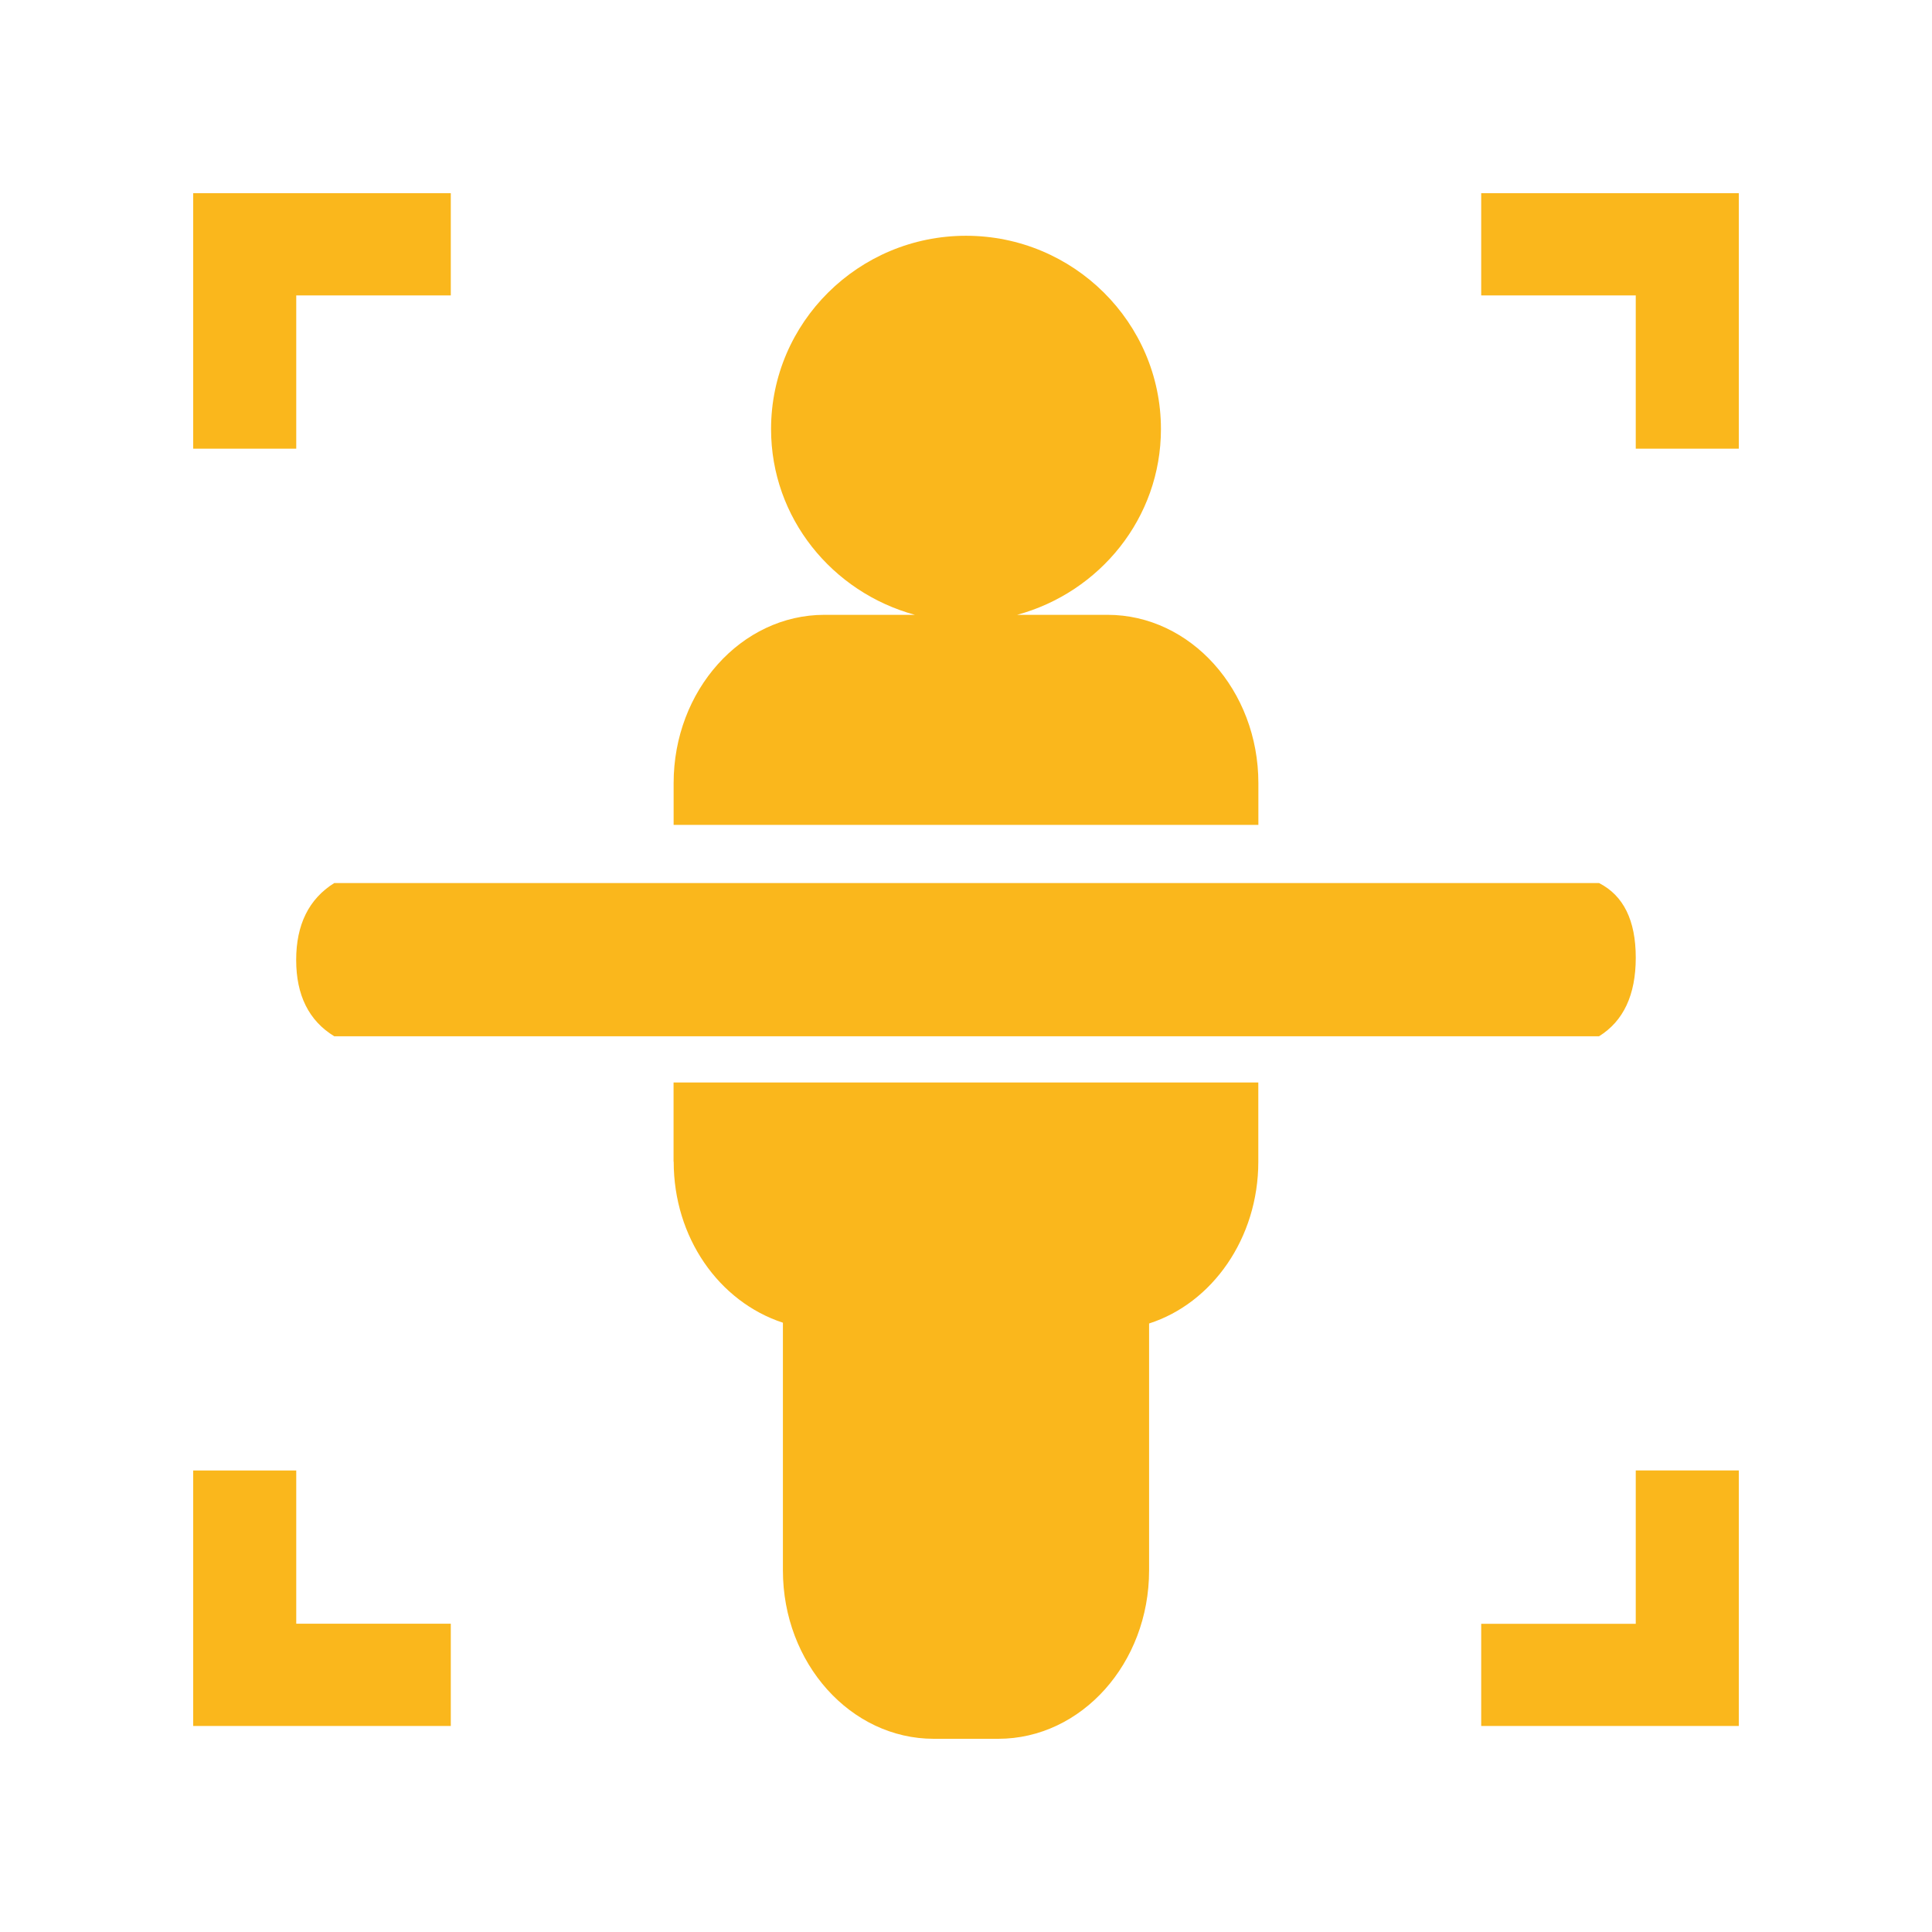 <?xml version="1.0" encoding="UTF-8"?>
<svg width="30px" height="30px" viewBox="0 0 30 30" version="1.1" xmlns="http://www.w3.org/2000/svg" xmlns:xlink="http://www.w3.org/1999/xlink">
    <!-- Generator: Sketch 63.1 (92452) - https://sketch.com -->
    <title>移动扫描</title>
    <desc>Created with Sketch.</desc>
    <g id="移动扫描" stroke="none" stroke-width="1" fill="none" fill-rule="evenodd">
        <g id="编组-45">
            <rect id="矩形备份-38" x="0" y="0" width="30" height="30"></rect>
            <path d="M4.6,4.587 L4.6,6.967 L3,6.967 L3,3 L7,3 L7,4.587 L4.6,4.587 Z M25.4,3 L27,3 L27,6.967 L25.4,6.967 L25.4,4.587 L23,4.587 L23,3 L25.4,3 Z M4.6,22.833 L4.6,25.213 L7,25.213 L7,26.801 L3,26.801 L3,22.834 L4.6,22.834 L4.6,22.833 Z M25.4,25.213 L25.4,22.833 L27,22.833 L27,26.801 L23,26.801 L23,25.214 L25.4,25.214 L25.4,25.213 Z M5.19,16.091 C4.796,15.85 4.599,15.454 4.599,14.906 C4.599,14.357 4.796,13.959 5.19,13.712 L24.83,13.712 C25.21,13.906 25.4,14.292 25.4,14.871 C25.4,15.448 25.21,15.855 24.83,16.091 L5.191,16.091 L5.19,16.091 Z M19.54,12.16 L19.54,12.809 L10.46,12.809 L10.46,12.16 C10.46,10.72 11.511,9.547 12.802,9.547 L14.206,9.547 C12.924,9.197 11.973,8.044 11.973,6.663 C11.973,5.008 13.331,3.661 15,3.661 C16.669,3.661 18.027,5.008 18.027,6.663 C18.027,8.043 17.077,9.198 15.794,9.547 L17.197,9.547 C18.489,9.547 19.54,10.72 19.54,12.16 L19.54,12.16 Z M10.459,18.039 L10.459,16.809 L19.539,16.809 L19.539,18.039 C19.539,19.229 18.822,20.237 17.843,20.551 L17.843,24.385 C17.843,25.827 16.793,27 15.5,27 L14.5,27 C13.208,27 12.157,25.827 12.157,24.385 L12.157,20.539 C11.161,20.212 10.461,19.214 10.461,18.038 L10.459,18.039 Z" id="形状" fill="#FAB71C"></path>
        </g>
    </g>
</svg>